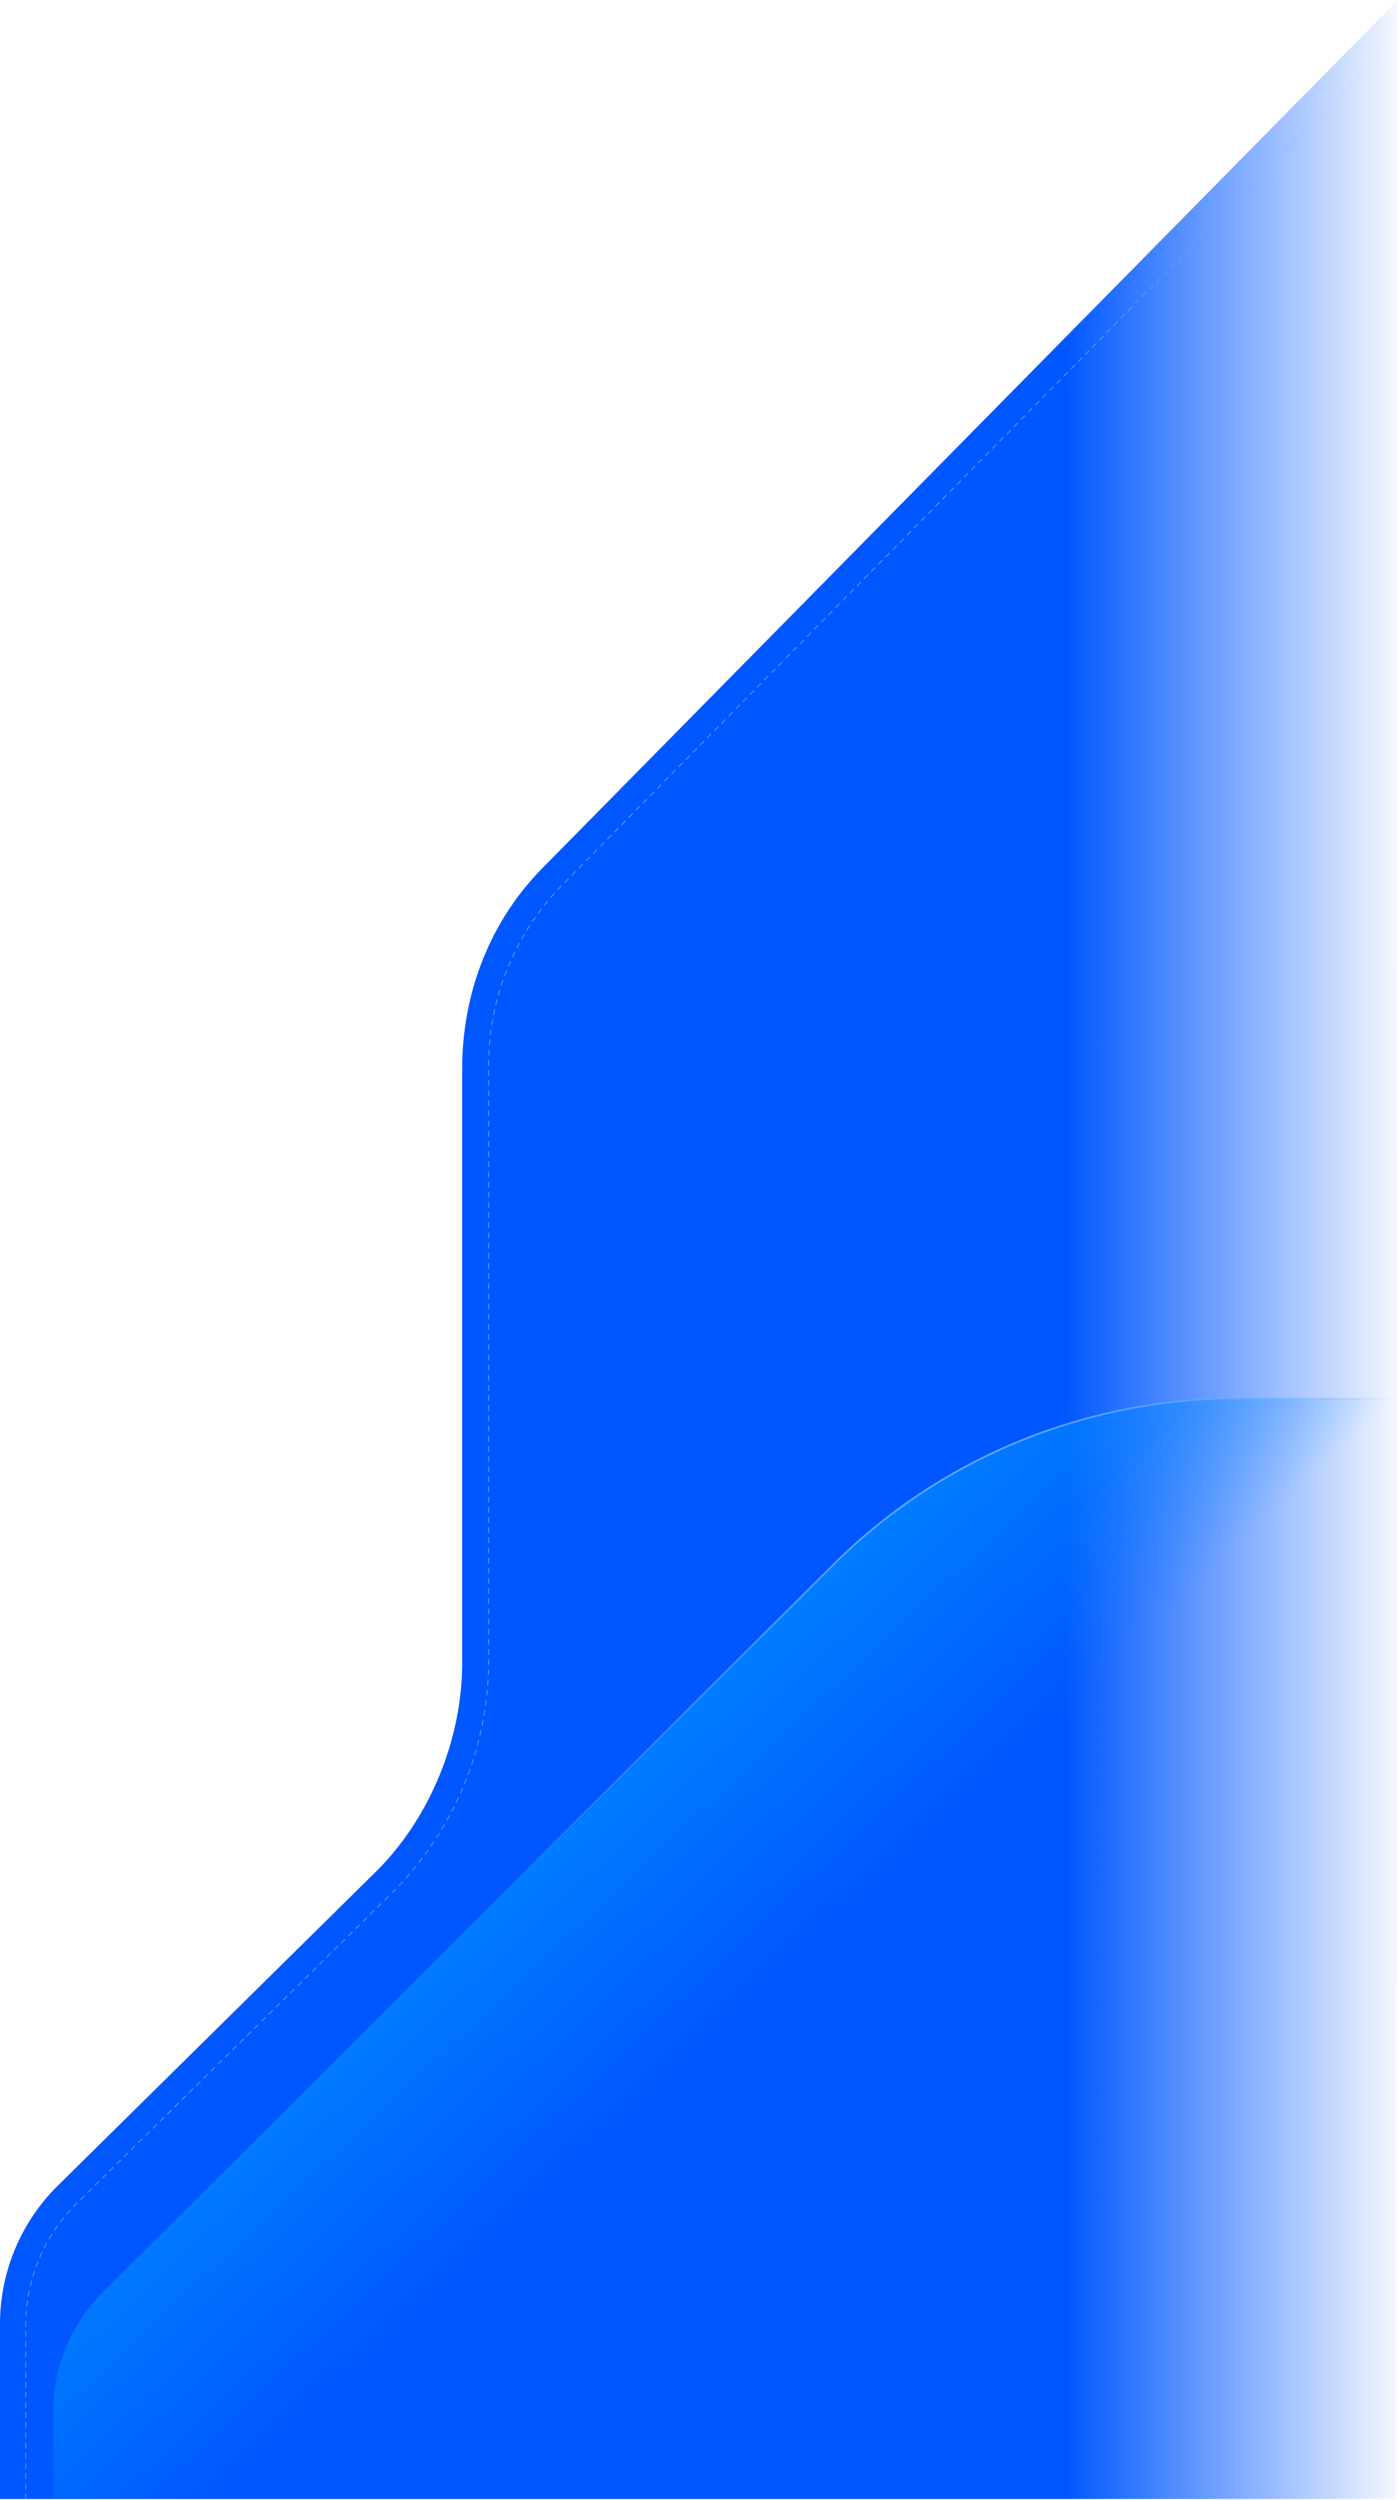 <svg width="1957" height="3498" fill="none" xmlns="http://www.w3.org/2000/svg"><path d="m646.94 2327.83-.002-832.01c0-104.98 38.27-205.75 111.907-280.57L1956 .807 1955 3497H0v-244.95c0-72.77 29.16-142.51 80.961-193.62l450.101-444.1c72.392-74.63 115.878-182.52 115.878-286.5Z" fill="url(#a)"/><path d="M36 3497v-242.98c0-64.32 25.813-125.94 71.648-171.05l439.047-432.13A460.006 460.006 0 0 0 684.02 2323l-.002-832.47a359.992 359.992 0 0 1 103.637-252.74L1956 53" stroke="url(#b)" stroke-linecap="square" stroke-dasharray="7.11 7.11"/><path d="M1954.75 1957.18h-225.06c-211.23 0-413.85 83.67-563.55 232.7L144.552 3206.96a238.738 238.738 0 0 0-70.302 169.19v119.6h1880.5V1957.18Z" fill="url(#c)" stroke="url(#d)" stroke-width="2.5"/><defs><linearGradient id="a" x1="1977.5" y1="1132.99" x2="517.146" y2="1132.98" gradientUnits="userSpaceOnUse"><stop stop-color="#0057FF" stop-opacity="0"/><stop offset=".333" stop-color="#0057FF"/></linearGradient><linearGradient id="b" x1="35.999" y1="2216.58" x2="1954.49" y2="2216.58" gradientUnits="userSpaceOnUse"><stop offset=".757" stop-color="#67ACFF"/><stop offset="1" stop-color="#67ACFF" stop-opacity="0"/></linearGradient><linearGradient id="c" x1="1002.09" y1="2244" x2="1911.59" y2="3216.11" gradientUnits="userSpaceOnUse"><stop stop-color="#0185FF"/><stop offset=".33" stop-color="#0185FF" stop-opacity="0"/></linearGradient><linearGradient id="d" x1="1038.11" y1="1955.93" x2="1550.07" y2="2853.74" gradientUnits="userSpaceOnUse"><stop offset=".211" stop-color="#67ACFF"/><stop offset=".446" stop-color="#67ACFF" stop-opacity="0"/></linearGradient></defs></svg>
